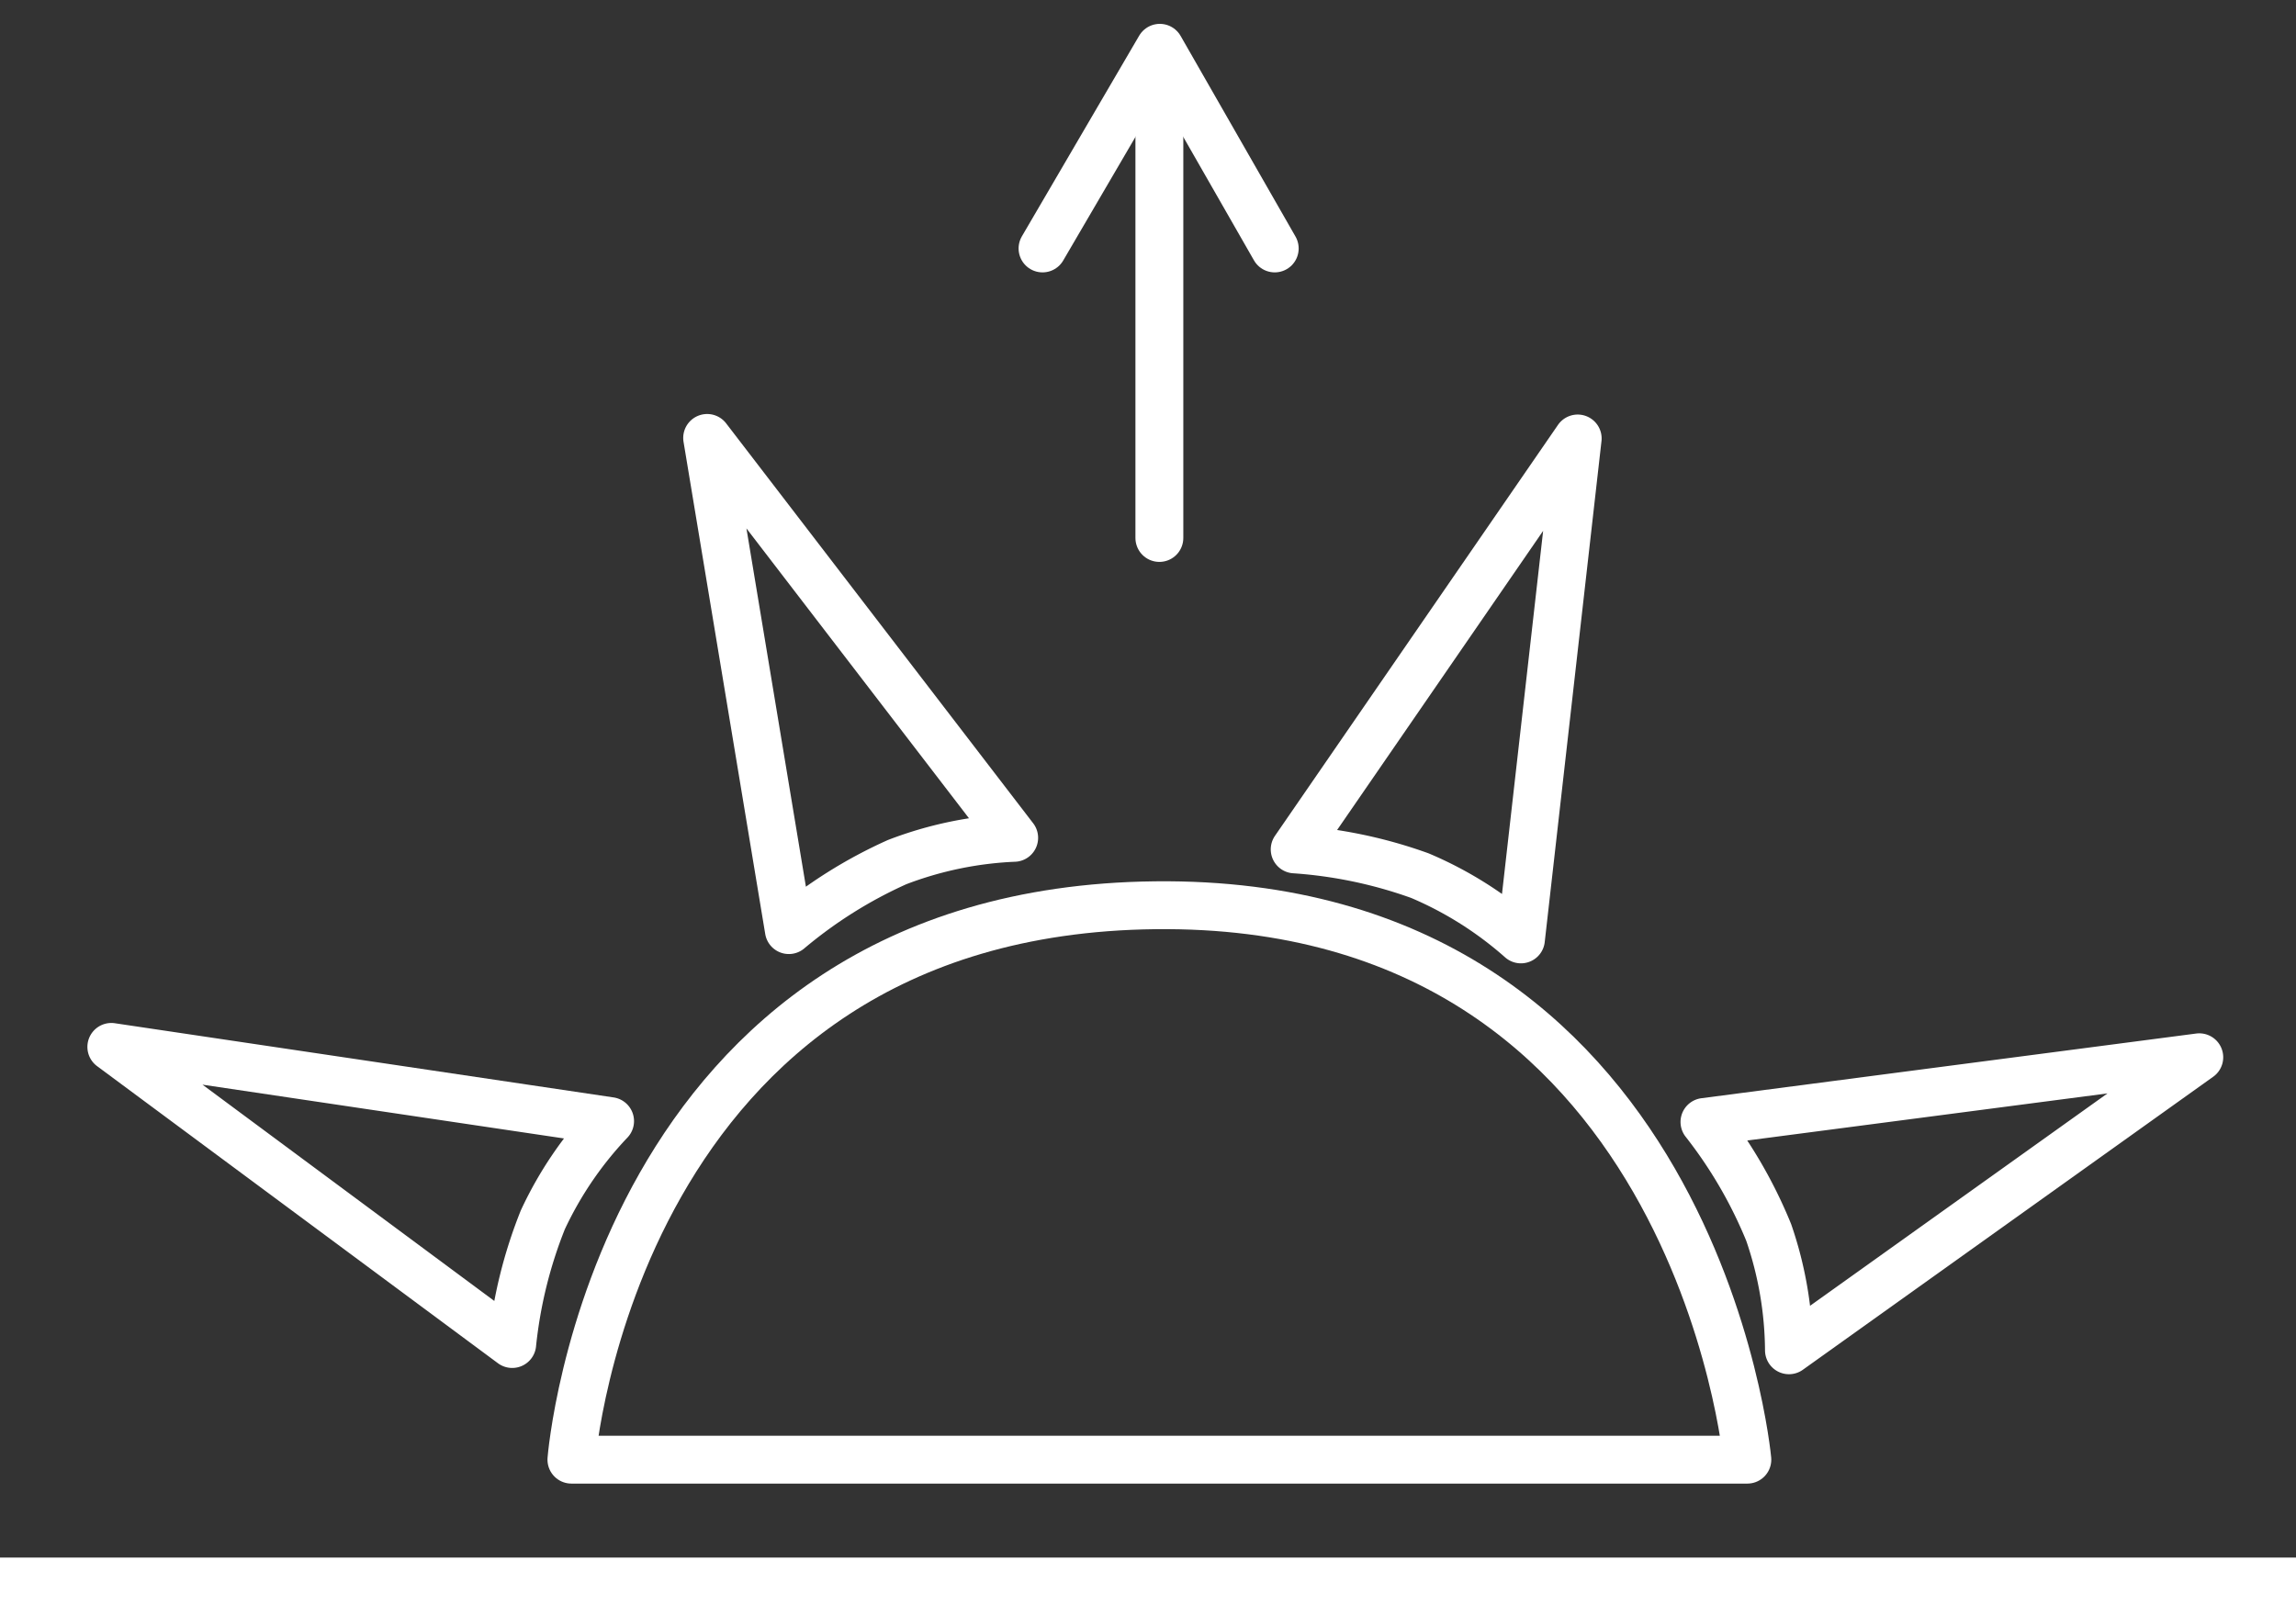 <svg xmlns="http://www.w3.org/2000/svg" viewBox="0 0 95.912 67.08">
  <rect x="0" y="0" width="95.912" height="67.08" fill="#333333" stroke="none"/>
  <defs>
    <style>
      .cls-1, .cls-2 {
        fill: none;
        stroke: #fff;
        stroke-linecap: round;
        stroke-width: 2px;
      }

      .cls-2 {
        stroke-linejoin: round;
      }
    </style>
  </defs>
  <g id="Sunrise" transform="translate(-572.483 -403.47)">
    <path id="Path_1" data-name="Path 1" class="cls-1" d="M572.483,457.55h95.912" transform="translate(0 12)"/>
    <path id="Path_2" data-name="Path 2" class="cls-2" d="M596.353,452.459h49.123s-2.153-23.416-24.738-23.165S596.353,452.459,596.353,452.459Z" transform="translate(0 12)"/>
    <path id="Path_3" data-name="Path 3" class="cls-2" d="M593.88,447.627a19.258,19.258,0,0,1,1.278-5.187,15.438,15.438,0,0,1,2.81-4.127l-20.834-3.1Z" transform="translate(0 12)"/>
    <path id="Path_4" data-name="Path 4" class="cls-2" d="M593.88,447.627a19.258,19.258,0,0,1,1.278-5.187,15.438,15.438,0,0,1,2.81-4.127l-20.834-3.1Z" transform="matrix(0.719, 0.695, -0.695, 0.719, 489.537, -292.258)"/>
    <path id="Path_5" data-name="Path 5" class="cls-2" d="M593.88,447.627a19.258,19.258,0,0,1,1.278-5.187,15.438,15.438,0,0,1,2.81-4.127l-20.834-3.1Z" transform="translate(1053.195 -170.18) rotate(88)"/>
    <path id="Path_6" data-name="Path 6" class="cls-2" d="M593.88,447.627a19.258,19.258,0,0,1,1.278-5.187,15.438,15.438,0,0,1,2.81-4.127l-20.834-3.1Z" transform="translate(1381.834 359.801) rotate(136)"/>
    <path id="Path_7" data-name="Path 7" class="cls-1" d="M620.914,413.948V394.428" transform="translate(0 12)"/>
    <path id="Path_8" data-name="Path 8" class="cls-2" d="M616.033,401.851l4.9-8.384,4.8,8.384" transform="translate(0 12)"/>
  </g>
</svg>
